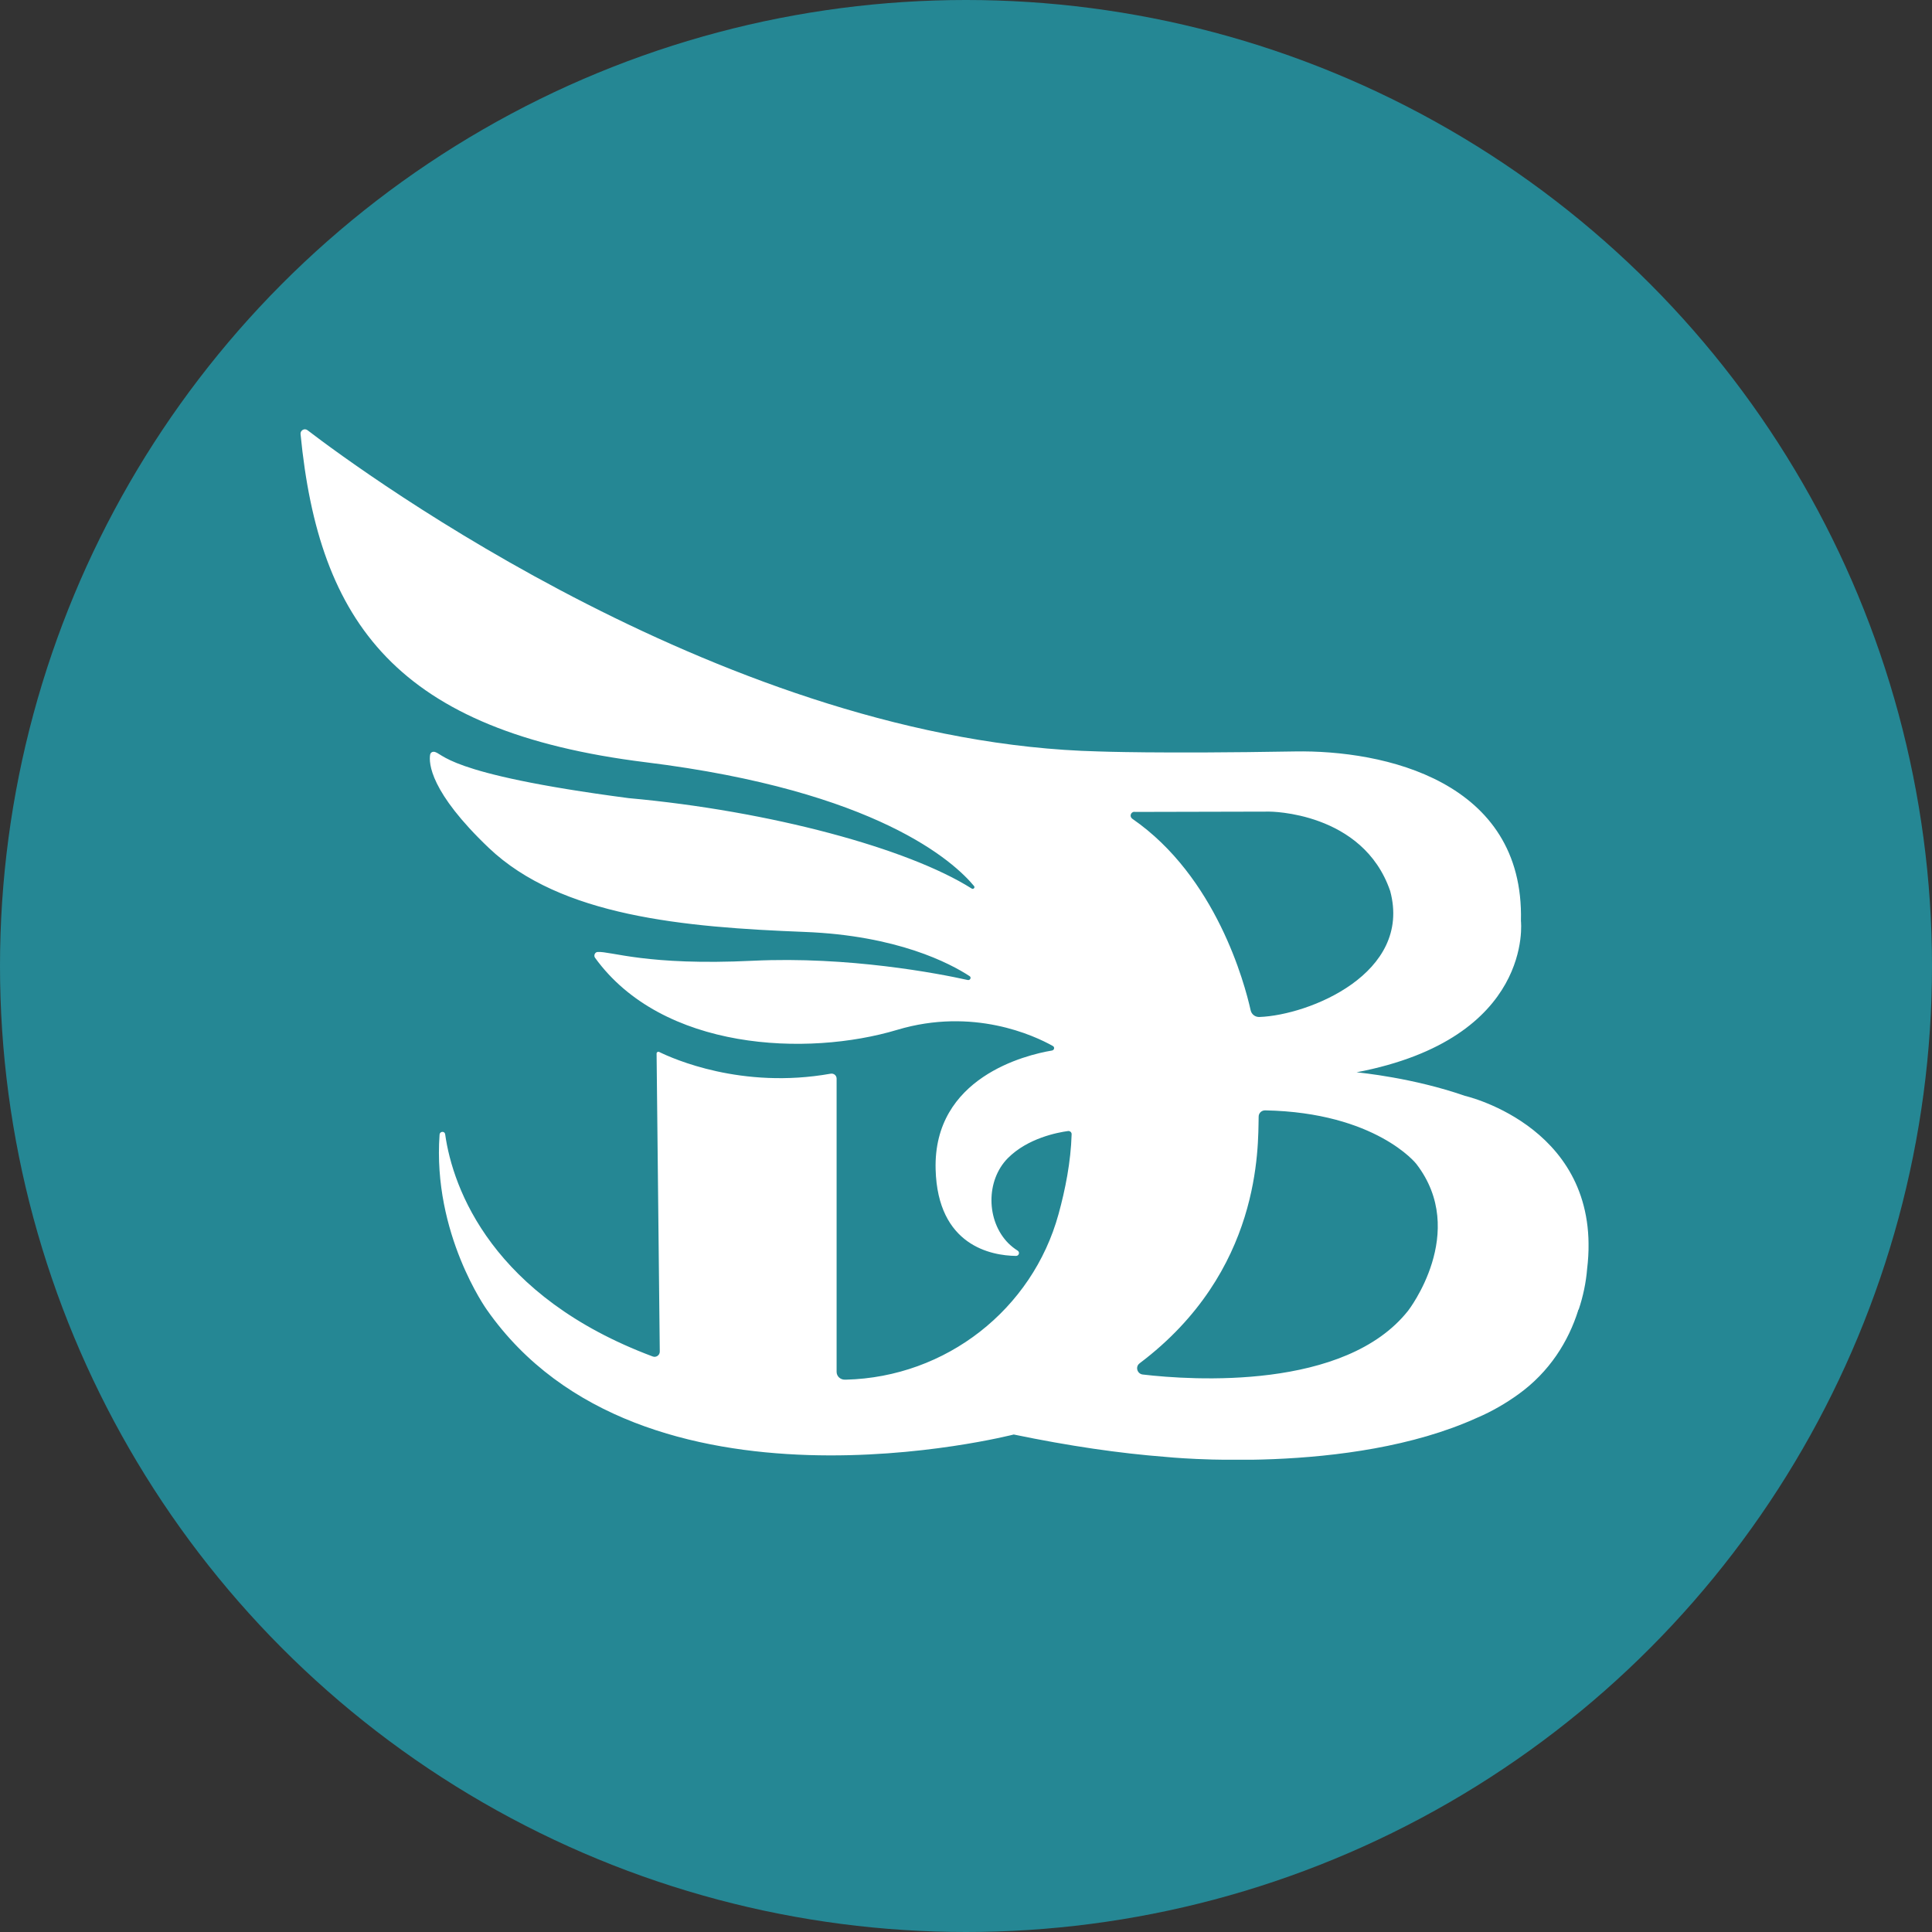 <svg width="112" height="112" viewBox="0 0 112 112" fill="none" xmlns="http://www.w3.org/2000/svg">
<rect x="0" y="0" width="112" height="112" fill="#333333" stroke="none"/>
<circle cx="56" cy="56" r="56" fill="#258794"/>
<g clip-path="url(#clip0_2614_15051)">
<path d="M91.516 75.922C91.775 75.15 91.942 74.351 92.006 73.57C92.995 65.432 85.065 63.561 84.917 63.525C81.903 62.48 78.89 62.19 78.641 62.162C88.956 60.191 88.17 53.389 88.17 53.389C88.374 45.26 80.212 43.471 75.054 43.562C67.151 43.698 63.694 43.562 63.694 43.562C42.37 43.044 21.129 27.468 17.82 24.935C17.645 24.807 17.404 24.953 17.423 25.162C18.486 36.096 22.997 42.4 37.434 44.189C50.883 45.851 55.329 49.992 56.466 51.364C56.54 51.455 56.429 51.572 56.328 51.509C52.649 49.184 44.663 47.013 36.445 46.269C25.575 44.843 25.723 43.626 25.141 43.58C25.039 43.58 24.956 43.644 24.938 43.735C24.845 44.243 24.938 45.914 28.33 49.148C32.508 53.126 39.653 53.752 46.65 54.025C52.029 54.234 55.08 55.85 56.207 56.586C56.328 56.658 56.244 56.84 56.106 56.813C54.386 56.431 49.201 55.432 43.637 55.696C37.49 55.995 35.41 55.133 34.643 55.187C34.486 55.196 34.403 55.396 34.495 55.523C38.396 60.918 46.807 61.263 52.011 59.701C56.411 58.384 59.951 60.028 61.032 60.636C61.153 60.7 61.125 60.873 60.986 60.9C59.47 61.154 54.091 62.453 54.239 67.793C54.359 72.225 57.474 72.788 58.897 72.807C59.073 72.807 59.138 72.589 58.99 72.498C58.786 72.371 58.611 72.225 58.453 72.071C57.169 70.772 57.141 68.438 58.426 67.139C59.581 65.977 61.31 65.65 61.91 65.568C62.021 65.55 62.132 65.641 62.123 65.759C62.077 67.357 61.753 68.974 61.365 70.382C59.849 75.904 54.849 79.836 49.035 79.981C49.016 79.981 48.988 79.981 48.97 79.981C48.711 79.981 48.499 79.782 48.499 79.527V62.526C48.499 62.344 48.332 62.208 48.147 62.244C42.99 63.161 39.006 61.372 38.211 60.982C38.146 60.945 38.063 61 38.063 61.072L38.248 78.356C38.248 78.565 38.035 78.71 37.841 78.637C28.561 75.168 26.25 68.938 25.806 65.75C25.779 65.559 25.501 65.577 25.483 65.768C25.067 71.526 28.219 75.922 28.219 75.922C37.185 88.746 58.749 83.16 58.768 83.16C61.966 83.823 64.877 84.25 67.586 84.459C67.586 84.459 78.225 85.558 85.629 82.189C86.488 81.825 87.32 81.335 87.986 80.853C87.986 80.853 88.004 80.844 88.013 80.835C89.834 79.527 90.925 77.756 91.489 75.967C91.489 75.967 91.489 75.949 91.489 75.931L91.516 75.922ZM65.774 47.068L73.585 47.05C73.585 47.05 79.01 47.041 80.591 51.654C81.876 56.431 75.895 58.847 73.012 58.956C72.771 58.965 72.559 58.811 72.503 58.575C72.152 56.995 70.497 50.819 65.645 47.467C65.46 47.34 65.543 47.059 65.774 47.059V47.068ZM66.07 79.028C73.132 73.706 72.928 66.513 72.965 64.733C72.965 64.524 73.141 64.36 73.354 64.369C79.75 64.496 82.107 67.466 82.107 67.475C85.157 71.435 81.635 75.976 81.635 75.976C77.984 80.608 69.092 80.018 66.246 79.682C65.922 79.645 65.802 79.228 66.061 79.037L66.07 79.028Z" fill="white"/>
</g>
<defs>
<clipPath id="clip0_2614_15051">
<rect width="74.667" height="59.733" fill="white" transform="translate(17.422 24.888)"/>
</clipPath>
</defs>
</svg>
